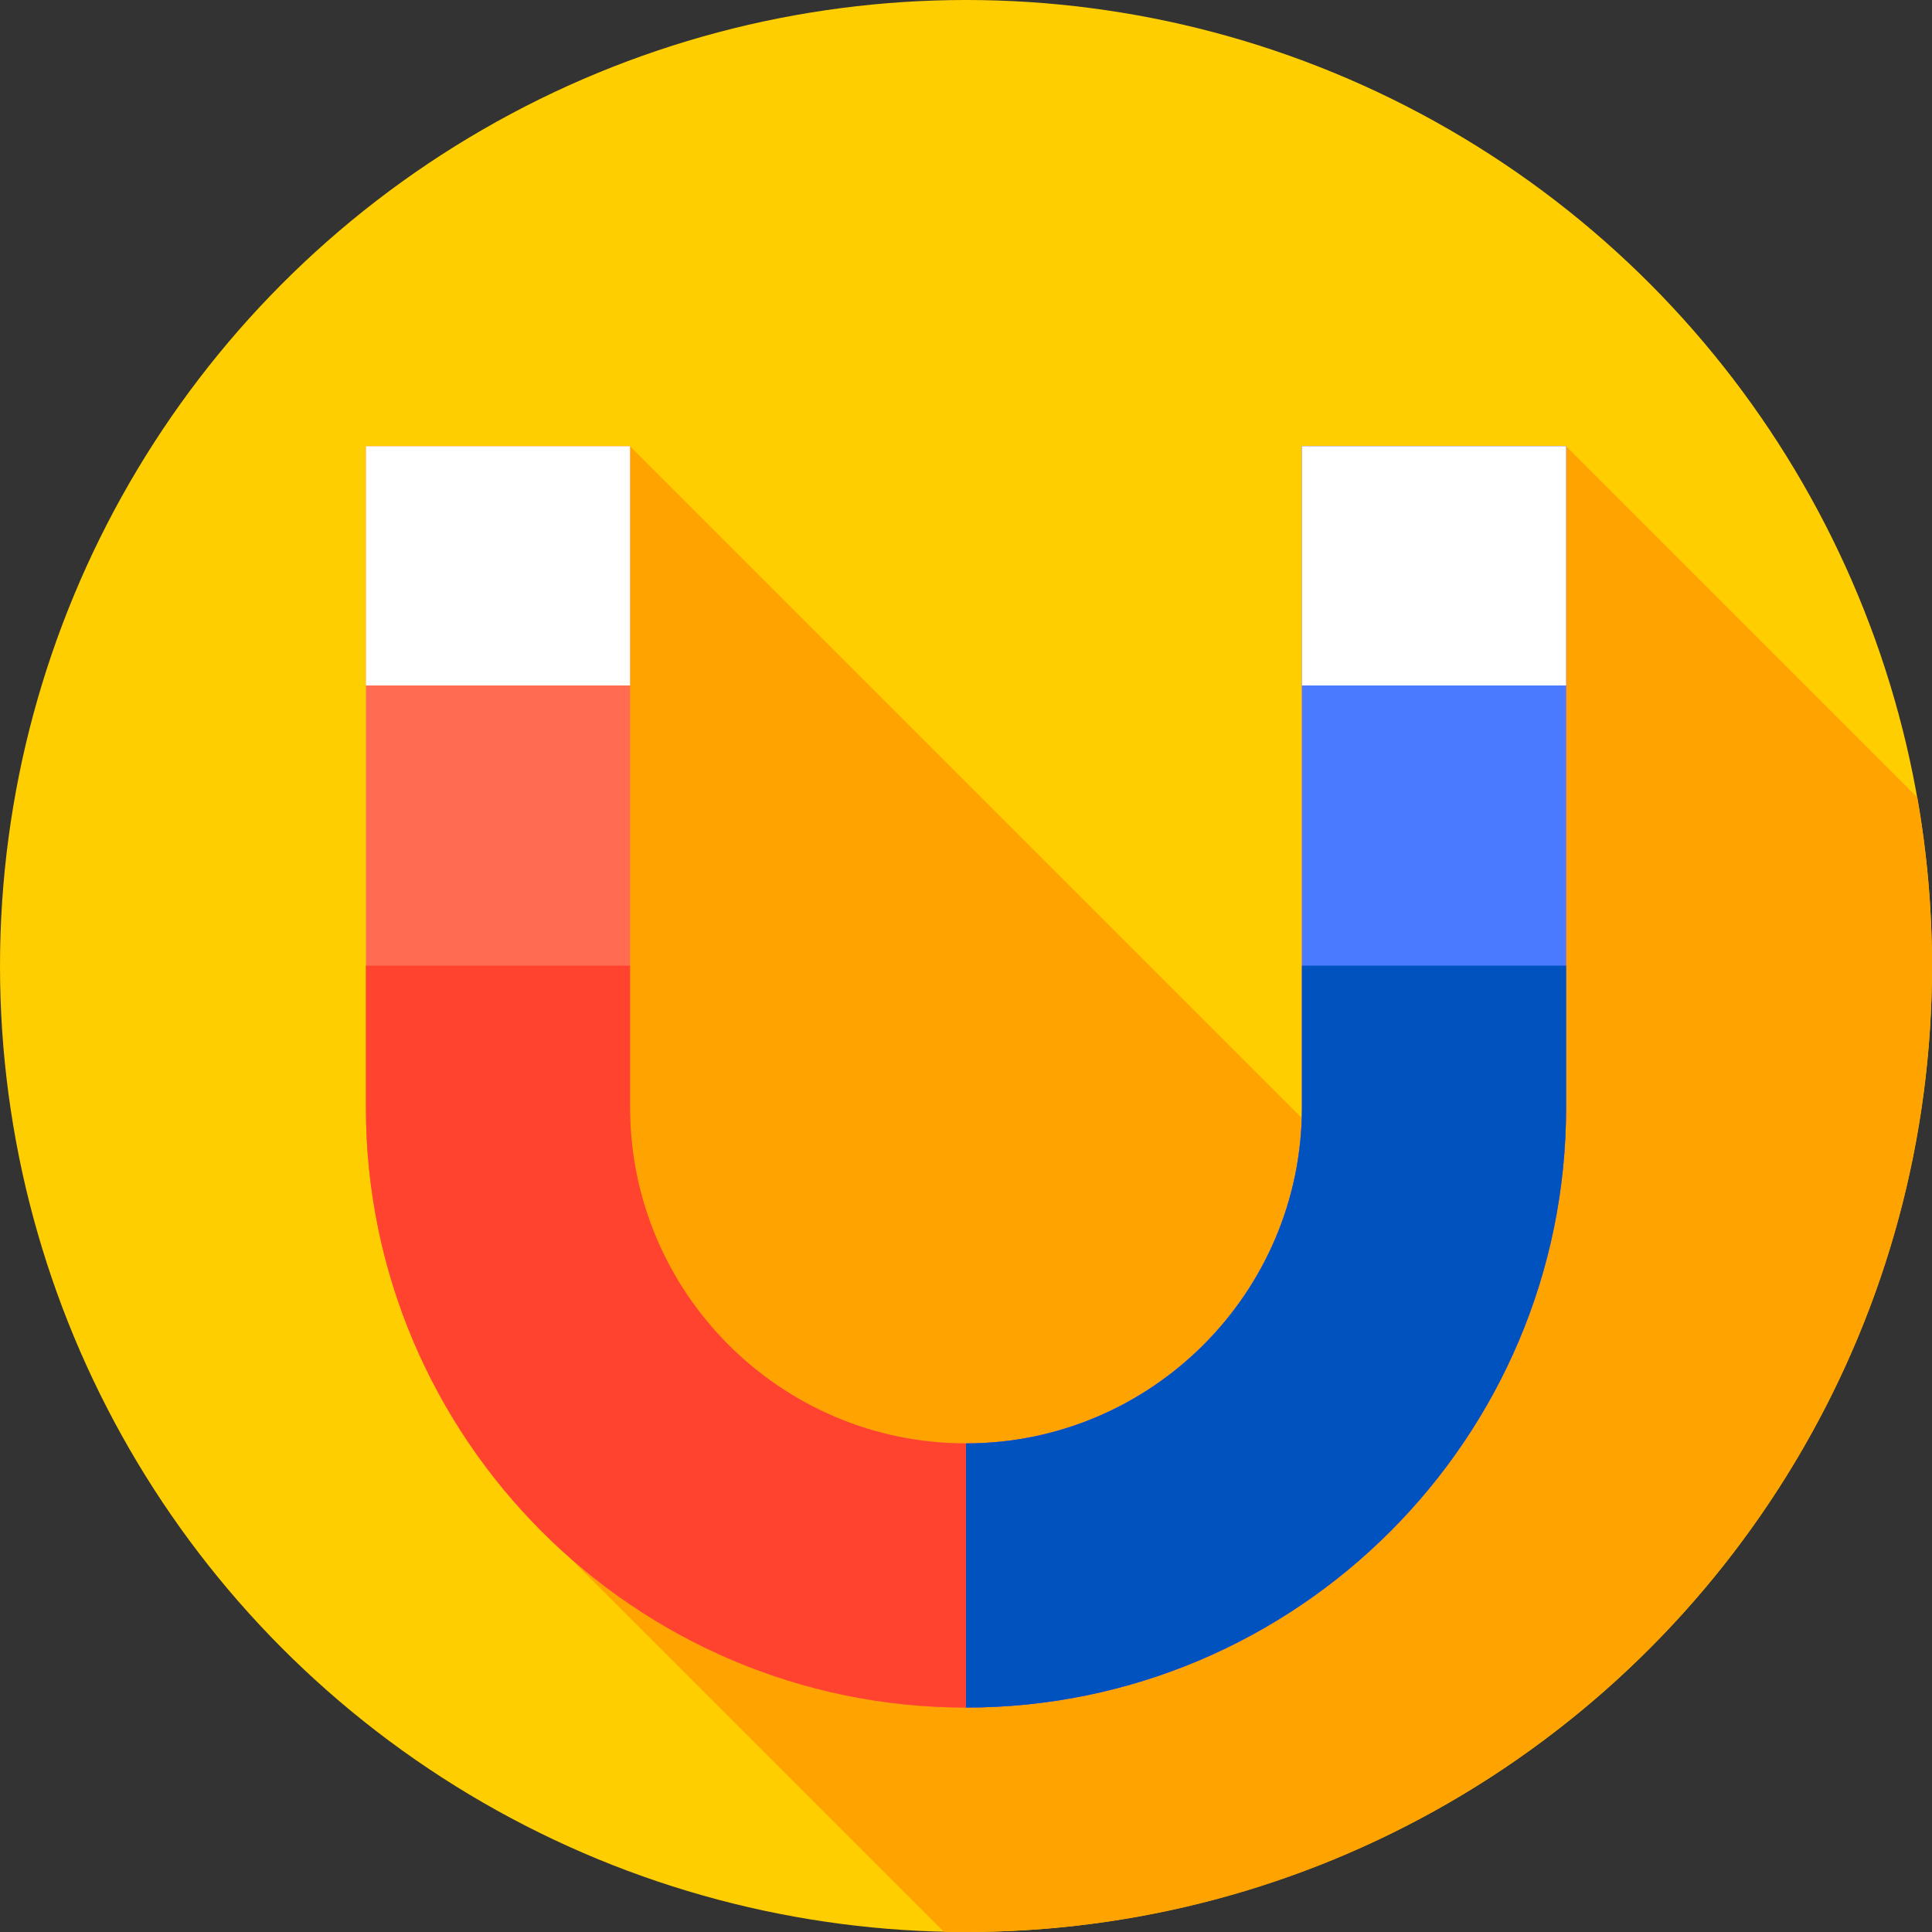 <svg id="Capa_1" enable-background="new 0 0 512 512" height="512" viewBox="0 0 512 512" width="512" xmlns="http://www.w3.org/2000/svg"><rect x="0" y="0" width="512" height="512" fill="#333333" stroke="none"/><circle cx="256" cy="256" fill="#ffce00" r="256"/><path d="m508.118 211.34-93.086-93.086-20.808 227.255-227.255-227.255-15.988 294.551 99.128 99.128c1.958.044 3.922.066 5.891.066 141.385 0 256-114.615 256-256 0-15.233-1.331-30.156-3.882-44.659z" fill="#ffa300"/><path d="m256 452.521c-87.69 0-159.031-71.341-159.031-159.032v-175.235h70v175.235c0 49.092 39.939 89.032 89.031 89.032s89.031-39.939 89.031-89.032v-175.235h70v175.235c0 87.691-71.341 159.032-159.031 159.032z" fill="#ff6c52"/><path d="m345.031 118.254h70v137.651h-70z" fill="#ff6c52"/><path d="m345.031 255.905v37.584c0 49.092-39.939 89.032-89.031 89.032s-89.031-39.939-89.031-89.032v-37.584h-70v37.584c0 87.69 71.341 159.032 159.031 159.032s159.031-71.341 159.031-159.032v-37.584z" fill="#ff432e"/><path d="m256 452.521v-70c49.092 0 89.031-39.939 89.031-89.032v-175.235h70v175.235c0 87.691-71.341 159.032-159.031 159.032z" fill="#4a7aff"/><path d="m345.031 255.905v37.584c0 49.092-39.939 89.032-89.031 89.032v70c87.69 0 159.031-71.341 159.031-159.032v-37.584z" fill="#0053bf"/><g fill="#fff"><path d="m96.969 118.254h70v63.404h-70z"/><path d="m345.031 118.254h70v63.404h-70z"/></g></svg>